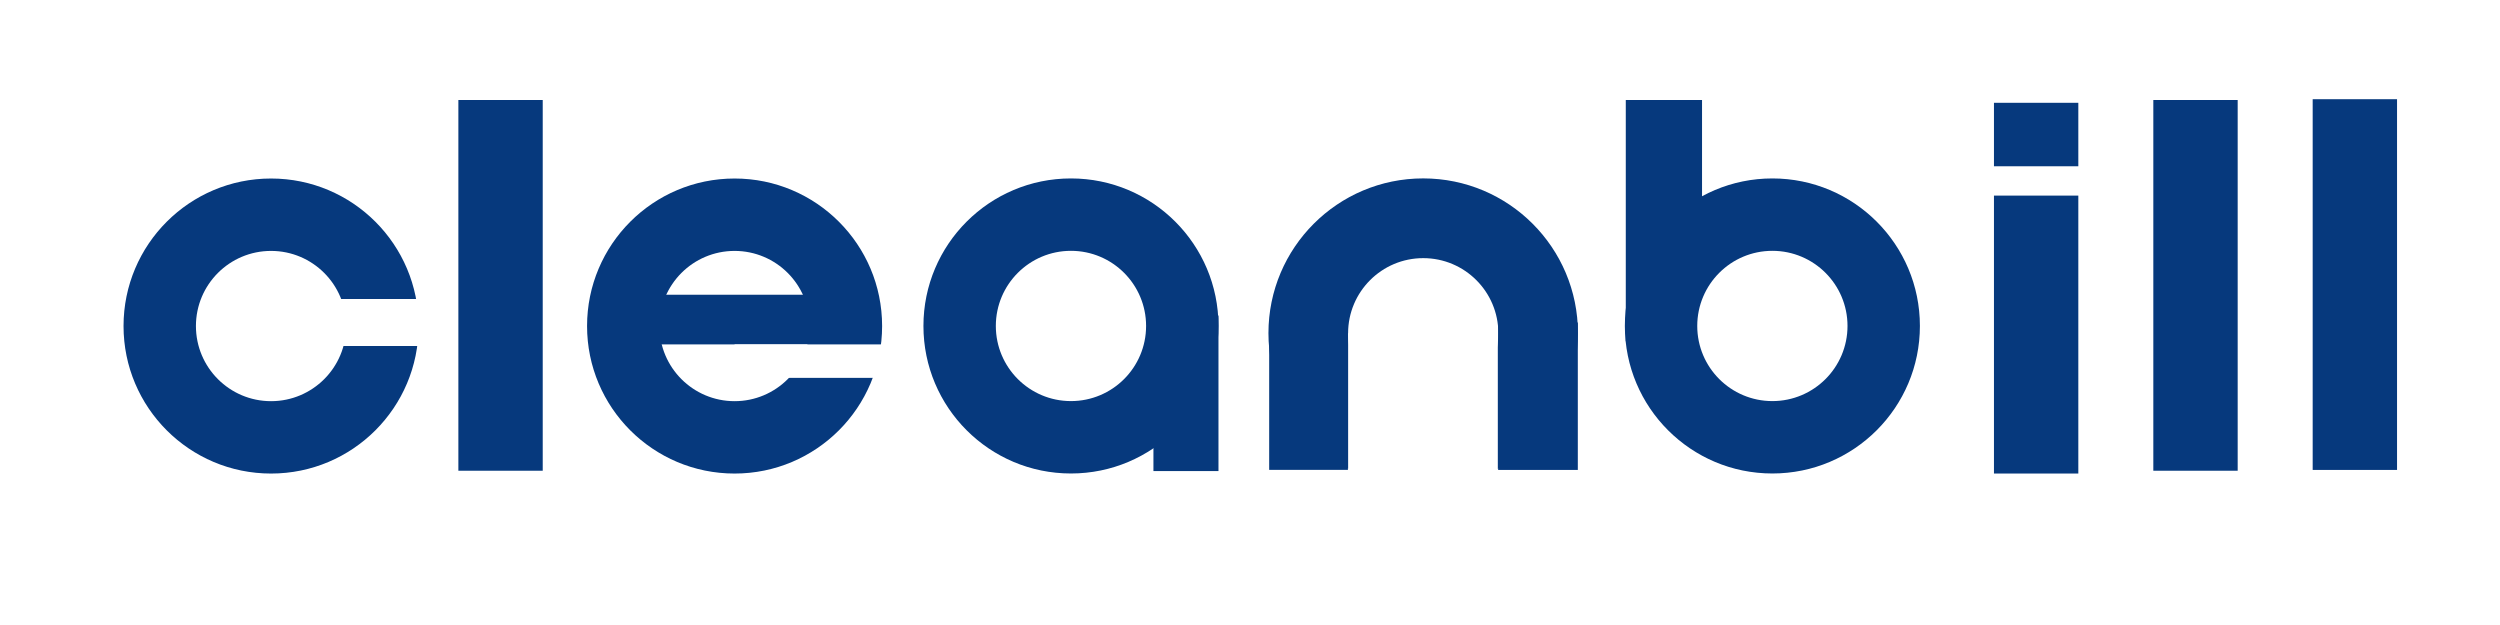 <svg xmlns="http://www.w3.org/2000/svg" xmlns:xlink="http://www.w3.org/1999/xlink" width="800" zoomAndPan="magnify" viewBox="0 0 600 150" height="200" preserveAspectRatio="xMidYMid meet" version="1.0"><defs><clipPath id="083548fbab"><path d="M 29.648 42.844 L 100.461 42.844 L 100.461 113.652 L 29.648 113.652 Z M 29.648 42.844 " clip-rule="nonzero"/></clipPath><clipPath id="bb52f31673"><path d="M 65.055 42.844 C 45.5 42.844 29.648 58.695 29.648 78.25 C 29.648 97.801 45.5 113.652 65.055 113.652 C 84.609 113.652 100.461 97.801 100.461 78.25 C 100.461 58.695 84.609 42.844 65.055 42.844 Z M 65.055 42.844 " clip-rule="nonzero"/></clipPath><clipPath id="9f99620826"><path d="M 47.023 60.219 L 83.086 60.219 L 83.086 96.281 L 47.023 96.281 Z M 47.023 60.219 " clip-rule="nonzero"/></clipPath><clipPath id="900f4f9f54"><path d="M 65.055 60.219 C 55.098 60.219 47.023 68.289 47.023 78.25 C 47.023 88.207 55.098 96.281 65.055 96.281 C 75.012 96.281 83.086 88.207 83.086 78.25 C 83.086 68.289 75.012 60.219 65.055 60.219 Z M 65.055 60.219 " clip-rule="nonzero"/></clipPath><clipPath id="cb2d257ada"><path d="M 77.238 71.766 L 104.758 71.766 L 104.758 83.035 L 77.238 83.035 Z M 77.238 71.766 " clip-rule="nonzero"/></clipPath><clipPath id="5f472c63e4"><path d="M 318.73 53.773 L 354.793 53.773 L 354.793 89.836 L 318.73 89.836 Z M 318.73 53.773 " clip-rule="nonzero"/></clipPath><clipPath id="72cc34eee7"><path d="M 336.762 53.773 C 326.805 53.773 318.73 61.848 318.73 71.805 C 318.73 81.766 326.805 89.836 336.762 89.836 C 346.723 89.836 354.793 81.766 354.793 71.805 C 354.793 61.848 346.723 53.773 336.762 53.773 Z M 336.762 53.773 " clip-rule="nonzero"/></clipPath><clipPath id="d8481a6833"><path d="M 304.426 42.816 L 378.707 42.816 L 378.707 117.098 L 304.426 117.098 Z M 304.426 42.816 " clip-rule="nonzero"/></clipPath><clipPath id="7302cd1fc2"><path d="M 341.566 117.098 C 362.078 117.098 378.707 100.469 378.707 79.957 C 378.707 59.445 362.078 42.816 341.566 42.816 C 321.055 42.816 304.426 59.445 304.426 79.957 C 304.426 100.469 321.055 117.098 341.566 117.098 Z M 341.566 117.098 " clip-rule="nonzero"/></clipPath><clipPath id="e865d8da7d"><path d="M 323.543 61.953 L 359.605 61.953 L 359.605 98.016 L 323.543 98.016 Z M 323.543 61.953 " clip-rule="nonzero"/></clipPath><clipPath id="2659d9bc7c"><path d="M 341.574 61.953 C 331.617 61.953 323.543 70.027 323.543 79.984 C 323.543 89.945 331.617 98.016 341.574 98.016 C 351.535 98.016 359.605 89.945 359.605 79.984 C 359.605 70.027 351.535 61.953 341.574 61.953 Z M 341.574 61.953 " clip-rule="nonzero"/></clipPath><clipPath id="0b53d8b559"><path d="M 323.551 79.984 L 359.477 79.984 L 359.477 117.297 L 323.551 117.297 Z M 323.551 79.984 " clip-rule="nonzero"/></clipPath><clipPath id="e072ca0185"><path d="M 140.895 42.844 L 211.707 42.844 L 211.707 113.652 L 140.895 113.652 Z M 140.895 42.844 " clip-rule="nonzero"/></clipPath><clipPath id="ea234df2d3"><path d="M 176.301 42.844 C 156.746 42.844 140.895 58.695 140.895 78.25 C 140.895 97.801 156.746 113.652 176.301 113.652 C 195.855 113.652 211.707 97.801 211.707 78.25 C 211.707 58.695 195.855 42.844 176.301 42.844 Z M 176.301 42.844 " clip-rule="nonzero"/></clipPath><clipPath id="9ac68c7b55"><path d="M 158.27 60.219 L 194.332 60.219 L 194.332 96.281 L 158.27 96.281 Z M 158.27 60.219 " clip-rule="nonzero"/></clipPath><clipPath id="eec9bca655"><path d="M 176.301 60.219 C 166.344 60.219 158.27 68.289 158.27 78.25 C 158.27 88.207 166.344 96.281 176.301 96.281 C 186.258 96.281 194.332 88.207 194.332 78.25 C 194.332 68.289 186.258 60.219 176.301 60.219 Z M 176.301 60.219 " clip-rule="nonzero"/></clipPath><clipPath id="fc6bd54e25"><path d="M 149.578 70.734 L 209.184 70.734 L 209.184 82.66 L 149.578 82.66 Z M 149.578 70.734 " clip-rule="nonzero"/></clipPath><clipPath id="1f2d714667"><path d="M 176.301 82.656 L 217.023 82.656 L 217.023 90.684 L 176.301 90.684 Z M 176.301 82.656 " clip-rule="nonzero"/></clipPath><clipPath id="d623e38b57"><path d="M 236.02 57.707 L 272.082 57.707 L 272.082 93.766 L 236.02 93.766 Z M 236.02 57.707 " clip-rule="nonzero"/></clipPath><clipPath id="aa79fa4b2e"><path d="M 254.051 57.707 C 244.094 57.707 236.02 65.777 236.02 75.734 C 236.02 85.695 244.094 93.766 254.051 93.766 C 264.012 93.766 272.082 85.695 272.082 75.734 C 272.082 65.777 264.012 57.707 254.051 57.707 Z M 254.051 57.707 " clip-rule="nonzero"/></clipPath><clipPath id="f3dbb584eb"><path d="M 234 56 L 277 56 L 277 99 L 234 99 Z M 234 56 " clip-rule="nonzero"/></clipPath><clipPath id="a067152a6f"><path d="M 282.441 89.875 L 243.25 104.73 L 228.398 65.539 L 267.59 50.684 Z M 282.441 89.875 " clip-rule="nonzero"/></clipPath><clipPath id="1147adedac"><path d="M 262.848 97.305 C 273.668 93.203 279.117 81.102 275.016 70.281 C 270.914 59.457 258.816 54.008 247.992 58.113 C 237.172 62.215 231.723 74.312 235.824 85.133 C 239.926 95.957 252.023 101.406 262.848 97.305 Z M 262.848 97.305 " clip-rule="nonzero"/></clipPath><clipPath id="a2cf28f65b"><path d="M 221.625 42.824 L 292.434 42.824 L 292.434 113.637 L 221.625 113.637 Z M 221.625 42.824 " clip-rule="nonzero"/></clipPath><clipPath id="35f8a48a3a"><path d="M 257.031 42.824 C 237.477 42.824 221.625 58.676 221.625 78.23 C 221.625 97.785 237.477 113.637 257.031 113.637 C 276.582 113.637 292.434 97.785 292.434 78.23 C 292.434 58.676 276.582 42.824 257.031 42.824 Z M 257.031 42.824 " clip-rule="nonzero"/></clipPath><clipPath id="fe6760c868"><path d="M 239 60.199 L 275.062 60.199 L 275.062 96.262 L 239 96.262 Z M 239 60.199 " clip-rule="nonzero"/></clipPath><clipPath id="b6bc9fe6c1"><path d="M 257.031 60.199 C 247.07 60.199 239 68.273 239 78.23 C 239 88.188 247.07 96.262 257.031 96.262 C 266.988 96.262 275.062 88.188 275.062 78.23 C 275.062 68.273 266.988 60.199 257.031 60.199 Z M 257.031 60.199 " clip-rule="nonzero"/></clipPath><clipPath id="578d3f2cb5"><path d="M 110.008 24 L 130.254 24 L 130.254 112.98 L 110.008 112.98 Z M 110.008 24 " clip-rule="nonzero"/></clipPath><clipPath id="5eb3e32f22"><path d="M 276.824 75.734 L 292.434 75.734 L 292.434 113.059 L 276.824 113.059 Z M 276.824 75.734 " clip-rule="nonzero"/></clipPath><clipPath id="cb6d472ae7"><path d="M 304.602 77.402 L 323.5 77.402 L 323.5 112.789 L 304.602 112.789 Z M 304.602 77.402 " clip-rule="nonzero"/></clipPath><clipPath id="147bf68fda"><path d="M 359.551 77.402 L 378.676 77.402 L 378.676 112.789 L 359.551 112.789 Z M 359.551 77.402 " clip-rule="nonzero"/></clipPath><clipPath id="ad8da24ed0"><path d="M 389.965 42.824 L 460.777 42.824 L 460.777 113.637 L 389.965 113.637 Z M 389.965 42.824 " clip-rule="nonzero"/></clipPath><clipPath id="9948f7443d"><path d="M 425.371 42.824 C 405.816 42.824 389.965 58.676 389.965 78.23 C 389.965 97.785 405.816 113.637 425.371 113.637 C 444.926 113.637 460.777 97.785 460.777 78.23 C 460.777 58.676 444.926 42.824 425.371 42.824 Z M 425.371 42.824 " clip-rule="nonzero"/></clipPath><clipPath id="50f0728970"><path d="M 390.188 24 L 408.488 24 L 408.488 81.883 L 390.188 81.883 Z M 390.188 24 " clip-rule="nonzero"/></clipPath><clipPath id="d67e47409c"><path d="M 407.34 60.199 L 443.402 60.199 L 443.402 96.262 L 407.34 96.262 Z M 407.34 60.199 " clip-rule="nonzero"/></clipPath><clipPath id="9075cdb0d6"><path d="M 425.371 60.199 C 415.414 60.199 407.34 68.273 407.34 78.23 C 407.34 88.188 415.414 96.262 425.371 96.262 C 435.328 96.262 443.402 88.188 443.402 78.23 C 443.402 68.273 435.328 60.199 425.371 60.199 Z M 425.371 60.199 " clip-rule="nonzero"/></clipPath><clipPath id="4fd4673b0e"><path d="M 516.797 24 L 537.043 24 L 537.043 112.98 L 516.797 112.98 Z M 516.797 24 " clip-rule="nonzero"/></clipPath><clipPath id="79e276331a"><path d="M 555.043 23.809 L 575.289 23.809 L 575.289 112.789 L 555.043 112.789 Z M 555.043 23.809 " clip-rule="nonzero"/></clipPath><clipPath id="2f1e0263df"><path d="M 478.551 24.676 L 498.797 24.676 L 498.797 113.652 L 478.551 113.652 Z M 478.551 24.676 " clip-rule="nonzero"/></clipPath><clipPath id="cfe5d72bbe"><path d="M 473.527 39.91 L 501.047 39.91 L 501.047 46.945 L 473.527 46.945 Z M 473.527 39.91 " clip-rule="nonzero"/></clipPath></defs><rect x="-60" width="720" fill="#ffffff" y="-15" height="180" fill-opacity="1"/><rect x="-60" width="720" fill="#ffffff" y="-15" height="180" fill-opacity="1"/><g clip-path="url(#083548fbab)"><g clip-path="url(#bb52f31673)"><path fill="#06397d" d="M 29.648 42.844 L 100.461 42.844 L 100.461 113.652 L 29.648 113.652 Z M 29.648 42.844 " fill-opacity="1" fill-rule="nonzero"/></g></g><g clip-path="url(#9f99620826)"><g clip-path="url(#900f4f9f54)"><path fill="#ffffff" d="M 47.023 60.219 L 83.086 60.219 L 83.086 96.281 L 47.023 96.281 Z M 47.023 60.219 " fill-opacity="1" fill-rule="nonzero"/></g></g><g clip-path="url(#cb2d257ada)"><path fill="#ffffff" d="M 77.238 71.766 L 104.746 71.766 L 104.746 83.035 L 77.238 83.035 Z M 77.238 71.766 " fill-opacity="1" fill-rule="nonzero"/></g><g clip-path="url(#5f472c63e4)"><g clip-path="url(#72cc34eee7)"><path fill="#06397d" d="M 318.73 53.773 L 354.793 53.773 L 354.793 89.836 L 318.73 89.836 Z M 318.73 53.773 " fill-opacity="1" fill-rule="nonzero"/></g></g><g clip-path="url(#d8481a6833)"><g clip-path="url(#7302cd1fc2)"><path fill="#06397d" d="M 378.707 117.098 L 304.426 117.098 L 304.426 42.816 L 378.707 42.816 Z M 378.707 117.098 " fill-opacity="1" fill-rule="nonzero"/></g></g><g clip-path="url(#e865d8da7d)"><g clip-path="url(#2659d9bc7c)"><path fill="#ffffff" d="M 323.543 61.953 L 359.605 61.953 L 359.605 98.016 L 323.543 98.016 Z M 323.543 61.953 " fill-opacity="1" fill-rule="nonzero"/></g></g><g clip-path="url(#0b53d8b559)"><path fill="#ffffff" d="M 323.551 79.984 L 359.477 79.984 L 359.477 117.312 L 323.551 117.312 Z M 323.551 79.984 " fill-opacity="1" fill-rule="nonzero"/></g><g clip-path="url(#e072ca0185)"><g clip-path="url(#ea234df2d3)"><path fill="#06397d" d="M 140.895 42.844 L 211.707 42.844 L 211.707 113.652 L 140.895 113.652 Z M 140.895 42.844 " fill-opacity="1" fill-rule="nonzero"/></g></g><g clip-path="url(#9ac68c7b55)"><g clip-path="url(#eec9bca655)"><path fill="#ffffff" d="M 158.27 60.219 L 194.332 60.219 L 194.332 96.281 L 158.27 96.281 Z M 158.27 60.219 " fill-opacity="1" fill-rule="nonzero"/></g></g><g clip-path="url(#fc6bd54e25)"><path fill="#06397d" d="M 209.184 70.734 L 209.184 82.66 L 149.594 82.66 L 149.594 70.734 Z M 209.184 70.734 " fill-opacity="1" fill-rule="nonzero"/></g><g clip-path="url(#1f2d714667)"><path fill="#ffffff" d="M 176.301 82.656 L 217.016 82.656 L 217.016 90.684 L 176.301 90.684 Z M 176.301 82.656 " fill-opacity="1" fill-rule="nonzero"/></g><g clip-path="url(#d623e38b57)"><g clip-path="url(#aa79fa4b2e)"><path fill="#06397d" d="M 236.02 57.707 L 272.082 57.707 L 272.082 93.766 L 236.02 93.766 Z M 236.02 57.707 " fill-opacity="1" fill-rule="nonzero"/></g></g><g clip-path="url(#f3dbb584eb)"><g clip-path="url(#a067152a6f)"><g clip-path="url(#1147adedac)"><path fill="#06397d" d="M 282.441 89.875 L 243.25 104.73 L 228.398 65.539 L 267.59 50.684 Z M 282.441 89.875 " fill-opacity="1" fill-rule="nonzero"/></g></g></g><g clip-path="url(#a2cf28f65b)"><g clip-path="url(#35f8a48a3a)"><path fill="#06397d" d="M 221.625 42.824 L 292.434 42.824 L 292.434 113.637 L 221.625 113.637 Z M 221.625 42.824 " fill-opacity="1" fill-rule="nonzero"/></g></g><g clip-path="url(#fe6760c868)"><g clip-path="url(#b6bc9fe6c1)"><path fill="#ffffff" d="M 239 60.199 L 275.062 60.199 L 275.062 96.262 L 239 96.262 Z M 239 60.199 " fill-opacity="1" fill-rule="nonzero"/></g></g><g clip-path="url(#578d3f2cb5)"><path fill="#06397d" d="M 110.008 24 L 130.254 24 L 130.254 112.973 L 110.008 112.973 Z M 110.008 24 " fill-opacity="1" fill-rule="nonzero"/></g><g clip-path="url(#5eb3e32f22)"><path fill="#06397d" d="M 276.824 75.734 L 292.434 75.734 L 292.434 113.051 L 276.824 113.051 Z M 276.824 75.734 " fill-opacity="1" fill-rule="nonzero"/></g><g clip-path="url(#cb6d472ae7)"><path fill="#06397d" d="M 304.602 77.402 L 323.5 77.402 L 323.5 112.766 L 304.602 112.766 Z M 304.602 77.402 " fill-opacity="1" fill-rule="nonzero"/></g><g clip-path="url(#147bf68fda)"><path fill="#06397d" d="M 359.551 77.402 L 378.676 77.402 L 378.676 112.812 L 359.551 112.812 Z M 359.551 77.402 " fill-opacity="1" fill-rule="nonzero"/></g><g clip-path="url(#ad8da24ed0)"><g clip-path="url(#9948f7443d)"><path fill="#06397d" d="M 389.965 42.824 L 460.777 42.824 L 460.777 113.637 L 389.965 113.637 Z M 389.965 42.824 " fill-opacity="1" fill-rule="nonzero"/></g></g><g clip-path="url(#50f0728970)"><path fill="#06397d" d="M 390.188 24 L 408.488 24 L 408.488 81.902 L 390.188 81.902 Z M 390.188 24 " fill-opacity="1" fill-rule="nonzero"/></g><g clip-path="url(#d67e47409c)"><g clip-path="url(#9075cdb0d6)"><path fill="#ffffff" d="M 407.34 60.199 L 443.402 60.199 L 443.402 96.262 L 407.34 96.262 Z M 407.34 60.199 " fill-opacity="1" fill-rule="nonzero"/></g></g><g clip-path="url(#4fd4673b0e)"><path fill="#06397d" d="M 516.797 24 L 537.043 24 L 537.043 112.973 L 516.797 112.973 Z M 516.797 24 " fill-opacity="1" fill-rule="nonzero"/></g><g clip-path="url(#79e276331a)"><path fill="#06397d" d="M 555.043 23.809 L 575.289 23.809 L 575.289 112.781 L 555.043 112.781 Z M 555.043 23.809 " fill-opacity="1" fill-rule="nonzero"/></g><g clip-path="url(#2f1e0263df)"><path fill="#06397d" d="M 478.551 24.676 L 498.797 24.676 L 498.797 113.648 L 478.551 113.648 Z M 478.551 24.676 " fill-opacity="1" fill-rule="nonzero"/></g><g clip-path="url(#cfe5d72bbe)"><path fill="#ffffff" d="M 473.527 39.91 L 501.047 39.91 L 501.047 46.945 L 473.527 46.945 Z M 473.527 39.91 " fill-opacity="1" fill-rule="nonzero"/></g></svg>